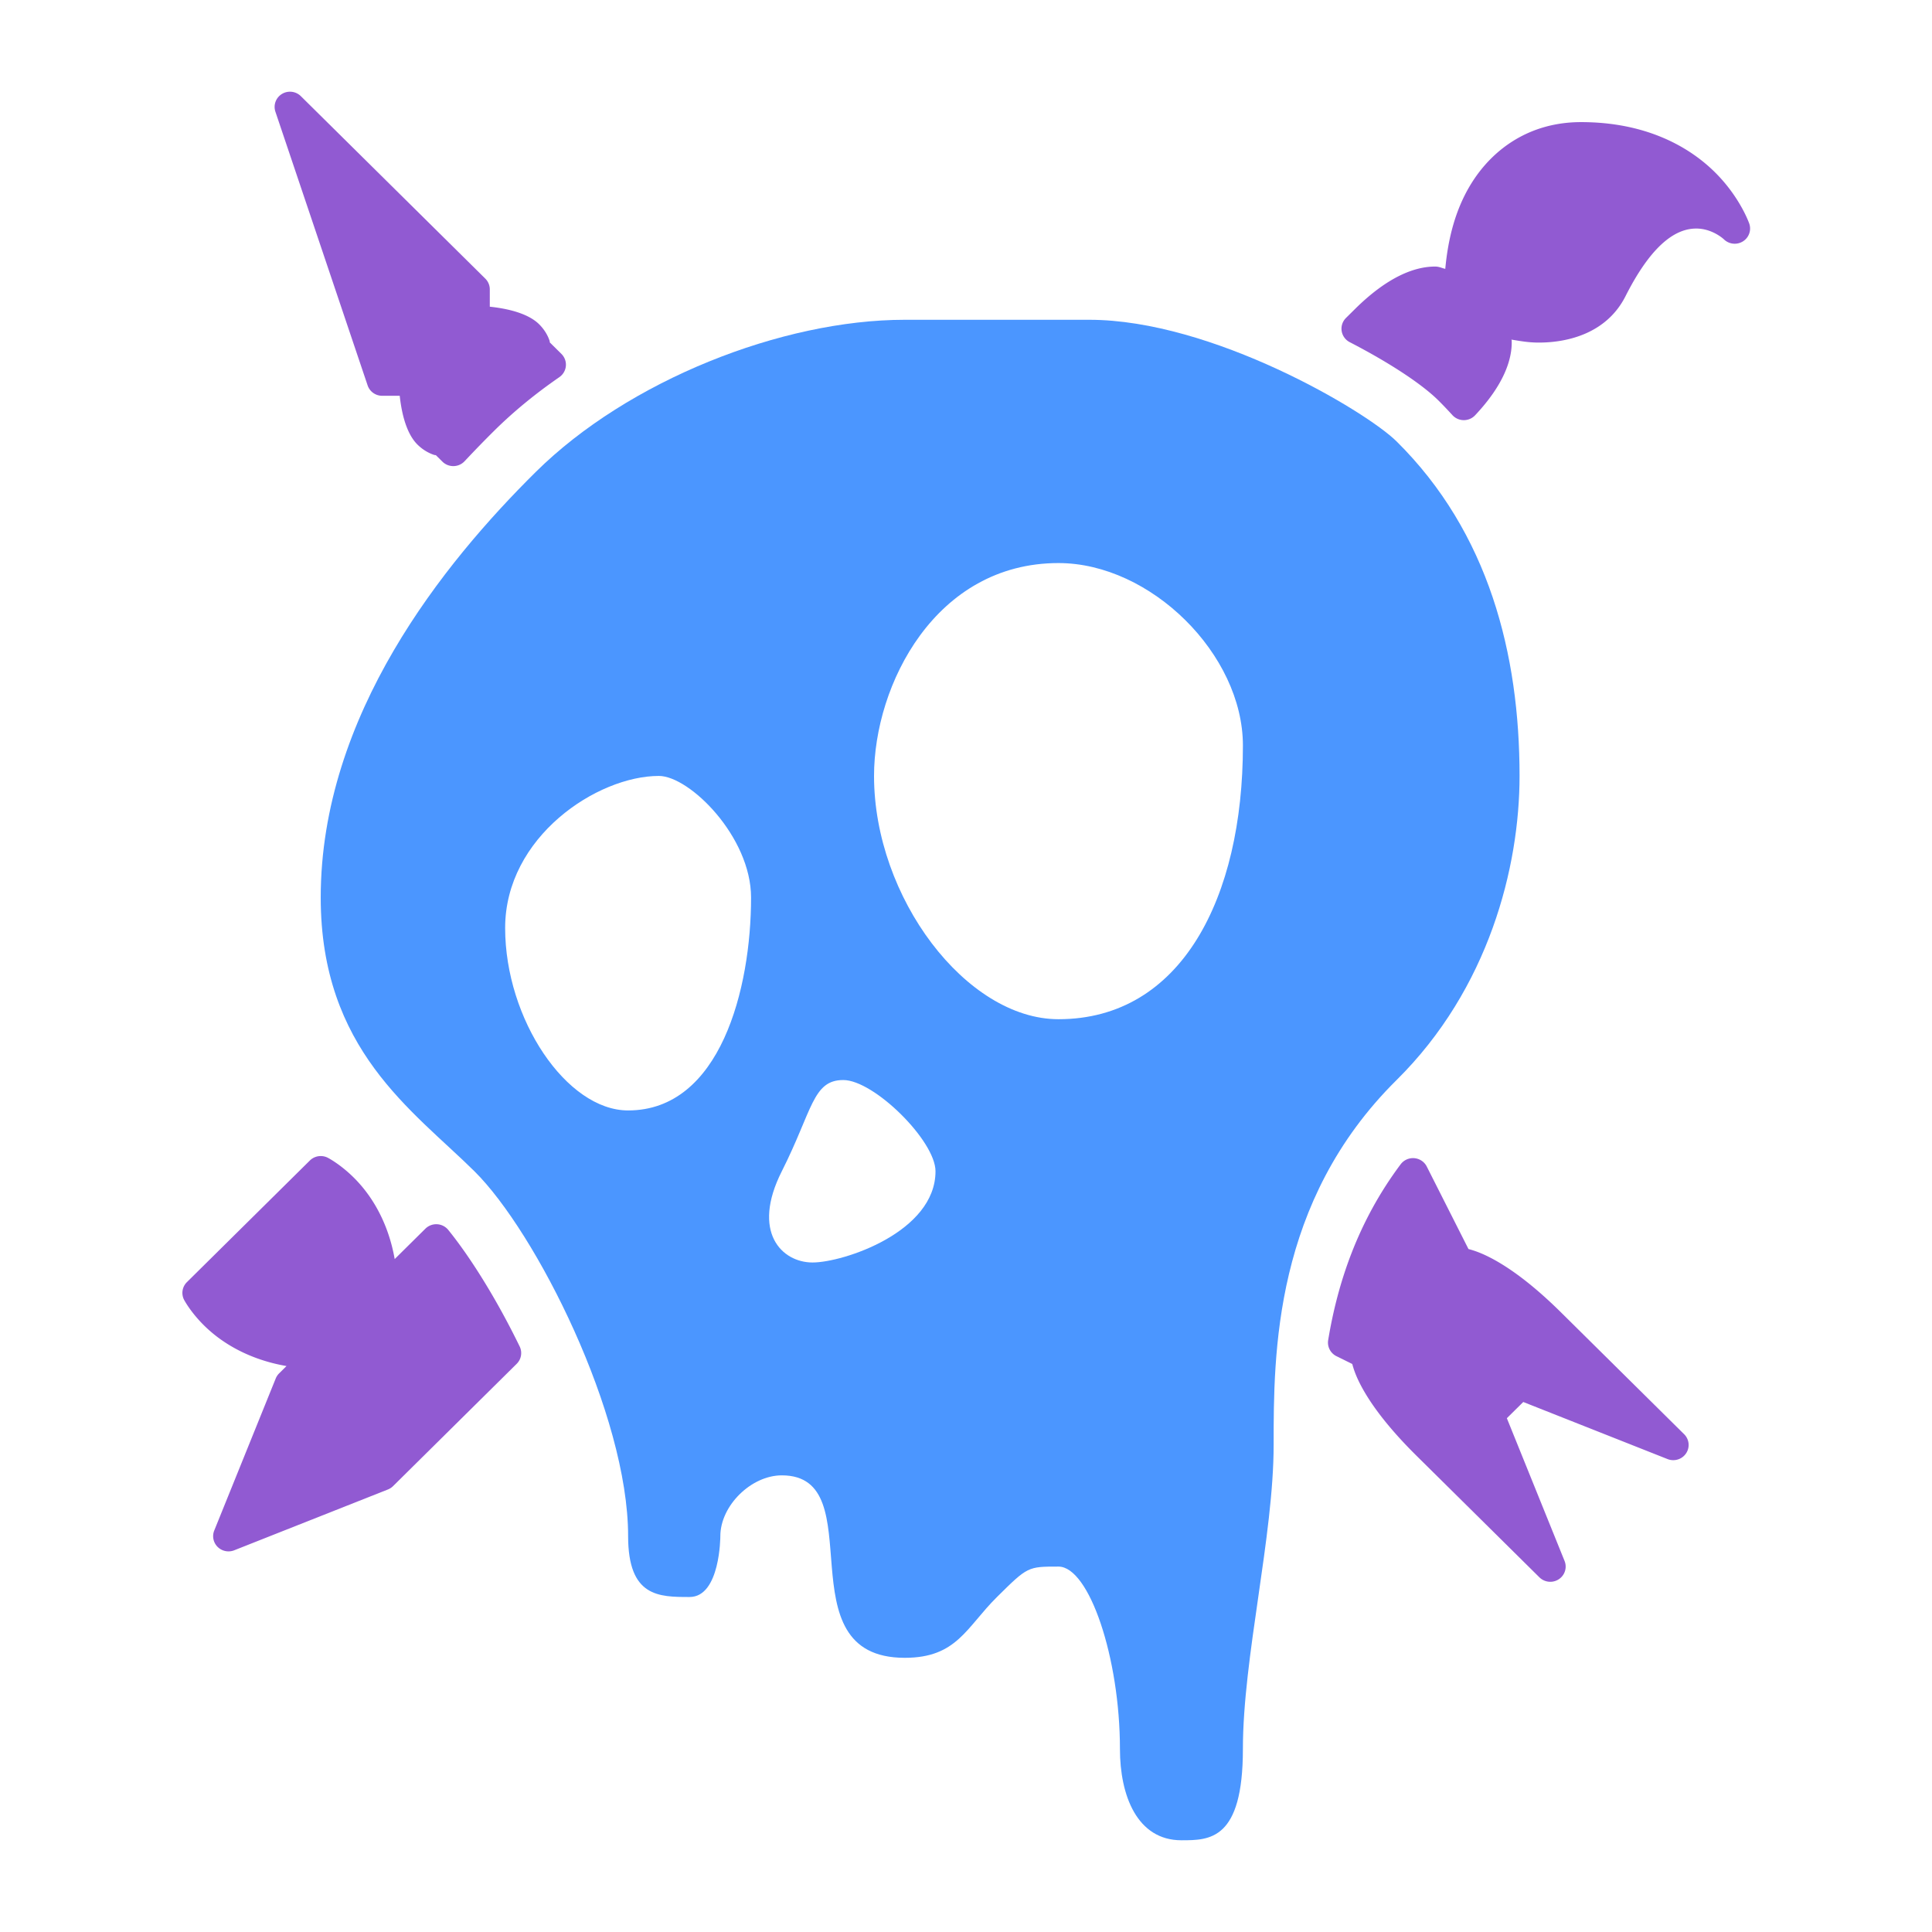 <?xml version="1.0" encoding="UTF-8" standalone="no"?>
<!-- Created with Inkscape (http://www.inkscape.org/) -->

<svg
   width="256px"
   height="256px"
   viewBox="0 0 256 256"
   version="1.1"
   id="SVGRoot"
   sodipodi:docname="old-logo.svg"
   xml:space="preserve"
   inkscape:version="1.2.2 (1:1.2.2+202212051550+b0a8486541)"
   inkscape:export-filename="old-logo.png"
   inkscape:export-xdpi="192"
   inkscape:export-ydpi="192"
   xmlns:inkscape="http://www.inkscape.org/namespaces/inkscape"
   xmlns:sodipodi="http://sodipodi.sourceforge.net/DTD/sodipodi-0.dtd"
   xmlns="http://www.w3.org/2000/svg"
   xmlns:svg="http://www.w3.org/2000/svg"><sodipodi:namedview
     id="namedview1076"
     pagecolor="#ffffff"
     bordercolor="#999999"
     borderopacity="1"
     inkscape:showpageshadow="0"
     inkscape:pageopacity="0"
     inkscape:pagecheckerboard="0"
     inkscape:deskcolor="#d1d1d1"
     inkscape:document-units="px"
     showgrid="true"
     inkscape:zoom="1.5037599"
     inkscape:cx="23.607492"
     inkscape:cy="144.63745"
     inkscape:window-width="1509"
     inkscape:window-height="1015"
     inkscape:window-x="409"
     inkscape:window-y="0"
     inkscape:window-maximized="0"
     inkscape:current-layer="layer1"><inkscape:grid
       type="xygrid"
       id="grid1979"
       spacingx="4"
       spacingy="4"
       empspacing="8" /></sodipodi:namedview><defs
     id="defs1071" /><g
     inkscape:label="Layer 1"
     inkscape:groupmode="layer"
     id="layer1"><rect
       style="fill:none;stroke:none;stroke-width:24;stroke-linecap:round;stroke-linejoin:round;stroke-dasharray:none;fill-opacity:1"
       id="rect1058"
       width="256"
       height="256"
       x="0"
       y="0" /><path
       id="path10967-3"
       style="color:#000000;fill:none;fill-opacity:1;stroke:none;stroke-width:24.307;stroke-linecap:round;stroke-linejoin:round;stroke-dasharray:none;stroke-opacity:1"
       d="m 38.207,12.164 a 2.037,2.015 0 0 0 -0.853,0.289 2.037,2.015 0 0 0 -0.861,2.351 l 12.219,36.265 a 2.037,2.015 0 0 0 1.931,1.377 h 2.323 c 0.326,3.023 1.132,5.26 2.347,6.461 0.749,0.741 1.556,1.157 2.196,1.367 0.125,0.041 0.13,0.017 0.251,0.045 l 0.863,0.854 a 2.037,2.015 0 0 0 2.932,-0.053 c 1.347,-1.434 2.675,-2.802 3.942,-4.055 2.581,-2.553 5.487,-4.926 8.62,-7.091 a 2.037,2.015 0 0 0 0.274,-3.077 l -1.531,-1.515 c -0.028,-0.119 -0.004,-0.124 -0.046,-0.248 -0.213,-0.633 -0.633,-1.431 -1.382,-2.172 -1.215,-1.202 -3.476,-1.999 -6.531,-2.322 v -2.298 a 2.037,2.015 0 0 0 -0.597,-1.424 l -24.439,-24.177 a 2.037,2.015 0 0 0 -1.657,-0.578 z m 171.288,4.018 c -6.789,0 -11.634,3.533 -14.455,7.998 -2.276,3.603 -3.185,7.676 -3.534,11.445 -0.475,-0.1 -0.782,-0.303 -1.358,-0.303 -2.715,10e-7 -6.291,1.36 -10.604,5.627 l -1.193,1.181 a 2.037,2.015 0 0 0 0.497,3.211 c 5.492,2.839 9.639,5.636 11.722,7.697 0.645,0.638 1.269,1.298 1.883,1.971 a 2.037,2.015 0 0 0 3.001,0.024 c 3.777,-4.011 4.931,-7.369 4.855,-9.895 -0.002,-0.058 -0.031,-0.079 -0.034,-0.136 1.12,0.18 2.221,0.393 3.62,0.393 3.952,-1e-6 9.034,-1.28 11.495,-6.15 3.891,-7.698 7.23,-8.96 9.379,-8.96 2.15,-1e-6 3.651,1.424 3.651,1.424 a 2.037,2.015 0 0 0 3.371,-2.062 c 0,0 -1.19,-3.493 -4.564,-6.831 -3.375,-3.339 -9.077,-6.634 -17.732,-6.634 z m -89.609,26.192 c -16.292,0 -36.658,8.059 -48.878,20.147 C 58.79,74.608 42.497,94.756 42.497,118.933 c 0,20.147 12.219,28.206 20.366,36.265 8.146,8.059 20.366,32.236 20.366,48.354 0,8.059 4.073,8.059 8.146,8.059 4.073,0 4.073,-8.059 4.073,-8.059 0,-4.029 4.073,-8.059 8.146,-8.059 12.219,0 1e-4,24.177 16.293,24.177 6.908,0 8.146,-4.029 12.219,-8.059 4.073,-4.029 4.073,-4.029 8.146,-4.029 4.073,0 8.146,12.088 8.146,24.177 0,6.141 2.266,12.088 8.146,12.088 3.731,0 8.146,-5e-5 8.146,-12.088 0,-12.088 4.073,-28.206 4.073,-40.295 0,-12.088 1e-4,-32.236 16.293,-48.354 12.219,-12.088 16.293,-28.206 16.293,-40.295 0,-16.118 -4.073,-32.236 -16.293,-44.324 -4.073,-4.029 -24.439,-16.118 -40.731,-16.118 z m -46.316,99.241 2.776,2.747 c -0.972,-0.781 -1.902,-1.701 -2.776,-2.747 z m -30.978,11.571 a 2.037,2.015 0 0 0 -1.535,0.588 l -16.293,16.118 a 2.037,2.015 0 0 0 -0.382,2.326 c 0,0 1.257,2.442 4.113,4.702 2.145,1.698 5.268,3.365 9.469,4.09 l -0.98,0.97 a 2.037,2.015 0 0 0 -0.451,0.677 l -8.146,20.147 a 2.037,2.015 0 0 0 2.647,2.619 l 20.366,-8.059 a 2.037,2.015 0 0 0 0.684,-0.447 l 16.293,-16.118 0.086,-0.085 a 2.037,2.015 0 0 0 0.396,-2.298 c -3.05,-6.267 -6.52,-11.81 -9.463,-15.445 a 2.037,2.015 0 0 0 -3.029,-0.165 l -3.089,3.056 -0.98,0.97 c -0.734,-4.156 -2.418,-7.245 -4.135,-9.367 -2.285,-2.825 -4.753,-4.069 -4.753,-4.069 a 2.037,2.015 0 0 0 -0.815,-0.211 z m 144.815,0.279 a 2.037,2.015 0 0 0 -1.814,0.809 c -5.697,7.611 -8.359,15.761 -9.604,23.301 a 2.037,2.015 0 0 0 1.1,2.127 l 2.092,1.035 c 0.171,0.648 0.454,1.484 0.998,2.562 1.14,2.255 3.317,5.442 7.51,9.59 l 16.293,16.118 a 2.037,2.015 0 0 0 3.331,-2.172 l -7.647,-18.914 2.174,-2.15 19.119,7.565 a 2.037,2.015 0 0 0 2.196,-3.296 l -16.293,-16.118 c -4.193,-4.148 -7.414,-6.302 -9.694,-7.429 -1.09,-0.539 -1.934,-0.819 -2.589,-0.988 l -5.527,-10.933 a 2.037,2.015 0 0 0 -1.645,-1.106 z" /><path
       id="path10967"
       style="color:#000000;fill:#915ad2;stroke:none;stroke-width:4.051;stroke-linecap:round;stroke-linejoin:round;stroke-dasharray:none;stroke-opacity:1"
       d="m 209.495,16.181 c -6.789,0 -11.634,3.533 -14.455,7.998 -2.276,3.603 -3.185,7.676 -3.534,11.445 -0.475,-0.1 -0.782,-0.303 -1.358,-0.303 -2.715,10e-7 -6.291,1.36 -10.604,5.627 l -1.193,1.181 a 2.037,2.015 0 0 0 0.497,3.211 c 5.492,2.839 9.639,5.636 11.722,7.697 0.645,0.638 1.269,1.298 1.883,1.971 a 2.037,2.015 0 0 0 3.001,0.024 c 3.777,-4.011 4.931,-7.369 4.855,-9.895 -0.002,-0.058 -0.031,-0.079 -0.034,-0.136 1.12,0.18 2.221,0.393 3.62,0.393 3.952,-1e-6 9.034,-1.28 11.495,-6.15 3.891,-7.699 7.23,-8.96 9.379,-8.96 2.15,-1e-6 3.652,1.424 3.652,1.424 a 2.037,2.015 0 0 0 3.371,-2.062 c 0,0 -1.19,-3.493 -4.564,-6.831 -3.375,-3.339 -9.077,-6.634 -17.732,-6.634 z" /><path
       id="path10973"
       style="color:#000000;fill:#915ad2;stroke:none;stroke-width:4.051;stroke-linecap:round;stroke-linejoin:round;stroke-dasharray:none;stroke-opacity:1"
       d="m 38.207,12.163 a 2.037,2.015 0 0 0 -0.853,0.289 2.037,2.015 0 0 0 -0.861,2.351 l 12.219,36.265 a 2.037,2.015 0 0 0 1.931,1.377 h 2.323 c 0.326,3.023 1.132,5.26 2.347,6.461 0.749,0.741 1.556,1.157 2.196,1.367 0.125,0.041 0.13,0.017 0.251,0.045 l 0.863,0.854 a 2.037,2.015 0 0 0 2.932,-0.053 c 1.347,-1.434 2.675,-2.802 3.942,-4.055 2.581,-2.553 5.487,-4.926 8.62,-7.091 a 2.037,2.015 0 0 0 0.274,-3.077 l -1.531,-1.515 c -0.028,-0.119 -0.004,-0.124 -0.046,-0.248 -0.213,-0.633 -0.633,-1.431 -1.382,-2.172 -1.215,-1.202 -3.476,-1.999 -6.531,-2.322 V 38.343 A 2.037,2.015 0 0 0 64.303,36.918 L 39.864,12.742 A 2.037,2.015 0 0 0 38.207,12.163 Z" /><path
       id="path10985"
       style="color:#000000;fill:#915ad2;stroke:none;stroke-width:4.051;stroke-linecap:round;stroke-linejoin:round;stroke-dasharray:none;stroke-opacity:1"
       d="m 187.408,153.465 a 2.037,2.015 0 0 0 -1.814,0.809 c -5.697,7.611 -8.36,15.761 -9.604,23.301 a 2.037,2.015 0 0 0 1.1,2.127 l 2.092,1.035 c 0.171,0.648 0.454,1.484 0.998,2.562 1.14,2.255 3.317,5.441 7.51,9.59 l 16.293,16.118 a 2.037,2.015 0 0 0 3.331,-2.172 l -7.647,-18.914 2.174,-2.15 19.119,7.565 a 2.037,2.015 0 0 0 2.196,-3.296 L 206.863,173.921 c -4.193,-4.148 -7.414,-6.302 -9.694,-7.429 -1.09,-0.539 -1.934,-0.819 -2.589,-0.988 l -5.527,-10.933 a 2.037,2.015 0 0 0 -1.645,-1.106 z" /><path
       id="path10979"
       style="color:#000000;fill:#915ad2;stroke:none;stroke-width:4.051;stroke-linecap:round;stroke-linejoin:round;stroke-dasharray:none;stroke-opacity:1"
       d="m 42.593,153.185 a 2.037,2.015 0 0 0 -1.535,0.588 l -16.293,16.118 a 2.037,2.015 0 0 0 -0.382,2.326 c 0,0 1.257,2.442 4.113,4.702 2.145,1.698 5.268,3.365 9.469,4.09 l -0.98,0.97 a 2.037,2.015 0 0 0 -0.451,0.677 l -8.146,20.147 a 2.037,2.015 0 0 0 2.647,2.619 l 20.366,-8.059 a 2.037,2.015 0 0 0 0.684,-0.447 l 16.293,-16.118 0.086,-0.085 a 2.037,2.015 0 0 0 0.396,-2.298 c -3.05,-6.267 -6.52,-11.81 -9.463,-15.445 a 2.037,2.015 0 0 0 -3.029,-0.165 l -3.089,3.056 -0.98,0.97 c -0.734,-4.156 -2.418,-7.245 -4.135,-9.367 -2.285,-2.825 -4.753,-4.069 -4.753,-4.069 A 2.037,2.015 0 0 0 42.593,153.185 Z" /><path
       id="path2155"
       style="fill:#4b96ff;fill-opacity:1;stroke:none;stroke-width:4.051;stroke-linecap:round;stroke-linejoin:round;stroke-dasharray:none;stroke-opacity:1"
       d="m 119.887,42.373 c -16.292,0 -36.658,8.059 -48.878,20.147 -12.219,12.088 -28.512,32.236 -28.512,56.413 0,20.147 12.219,28.206 20.366,36.265 8.146,8.059 20.366,32.236 20.366,48.354 0,8.059 4.073,8.059 8.146,8.059 4.073,0 4.073,-8.059 4.073,-8.059 0,-4.029 4.073,-8.059 8.146,-8.059 12.219,0 6e-5,24.177 16.293,24.177 6.908,0 8.146,-4.029 12.219,-8.059 4.073,-4.029 4.073,-4.029 8.146,-4.029 4.073,0 8.146,12.088 8.146,24.177 0,6.141 2.266,12.088 8.146,12.088 3.731,0 8.146,-3e-5 8.146,-12.088 0,-12.088 4.073,-28.206 4.073,-40.295 0,-12.088 6e-5,-32.236 16.293,-48.354 12.219,-12.088 16.293,-28.206 16.293,-40.295 0,-16.118 -4.073,-32.236 -16.293,-44.324 C 180.984,54.461 160.618,42.373 144.325,42.373 Z m 20.366,32.236 c 12.219,0 24.439,12.088 24.439,24.177 0,20.147 -8.146,36.265 -24.439,36.265 -12.219,0 -24.439,-16.118 -24.439,-32.236 0,-12.088 8.146,-28.206 24.439,-28.206 z M 87.301,102.815 c 4.073,0 12.219,8.059 12.219,16.118 0,12.088 -4.073,28.206 -16.293,28.206 -8.146,0 -16.293,-12.088 -16.293,-24.177 0,-12.088 12.219,-20.147 20.366,-20.147 z m 24.439,40.295 c 4.073,0 12.219,8.059 12.219,12.088 0,8.059 -12.219,12.088 -16.293,12.088 -4.073,0 -8.146,-4.029 -4.073,-12.088 4.073,-8.059 4.073,-12.088 8.146,-12.088 z"
       sodipodi:nodetypes="sssssscssssssssssssssssssssssssssss" /></g></svg>

